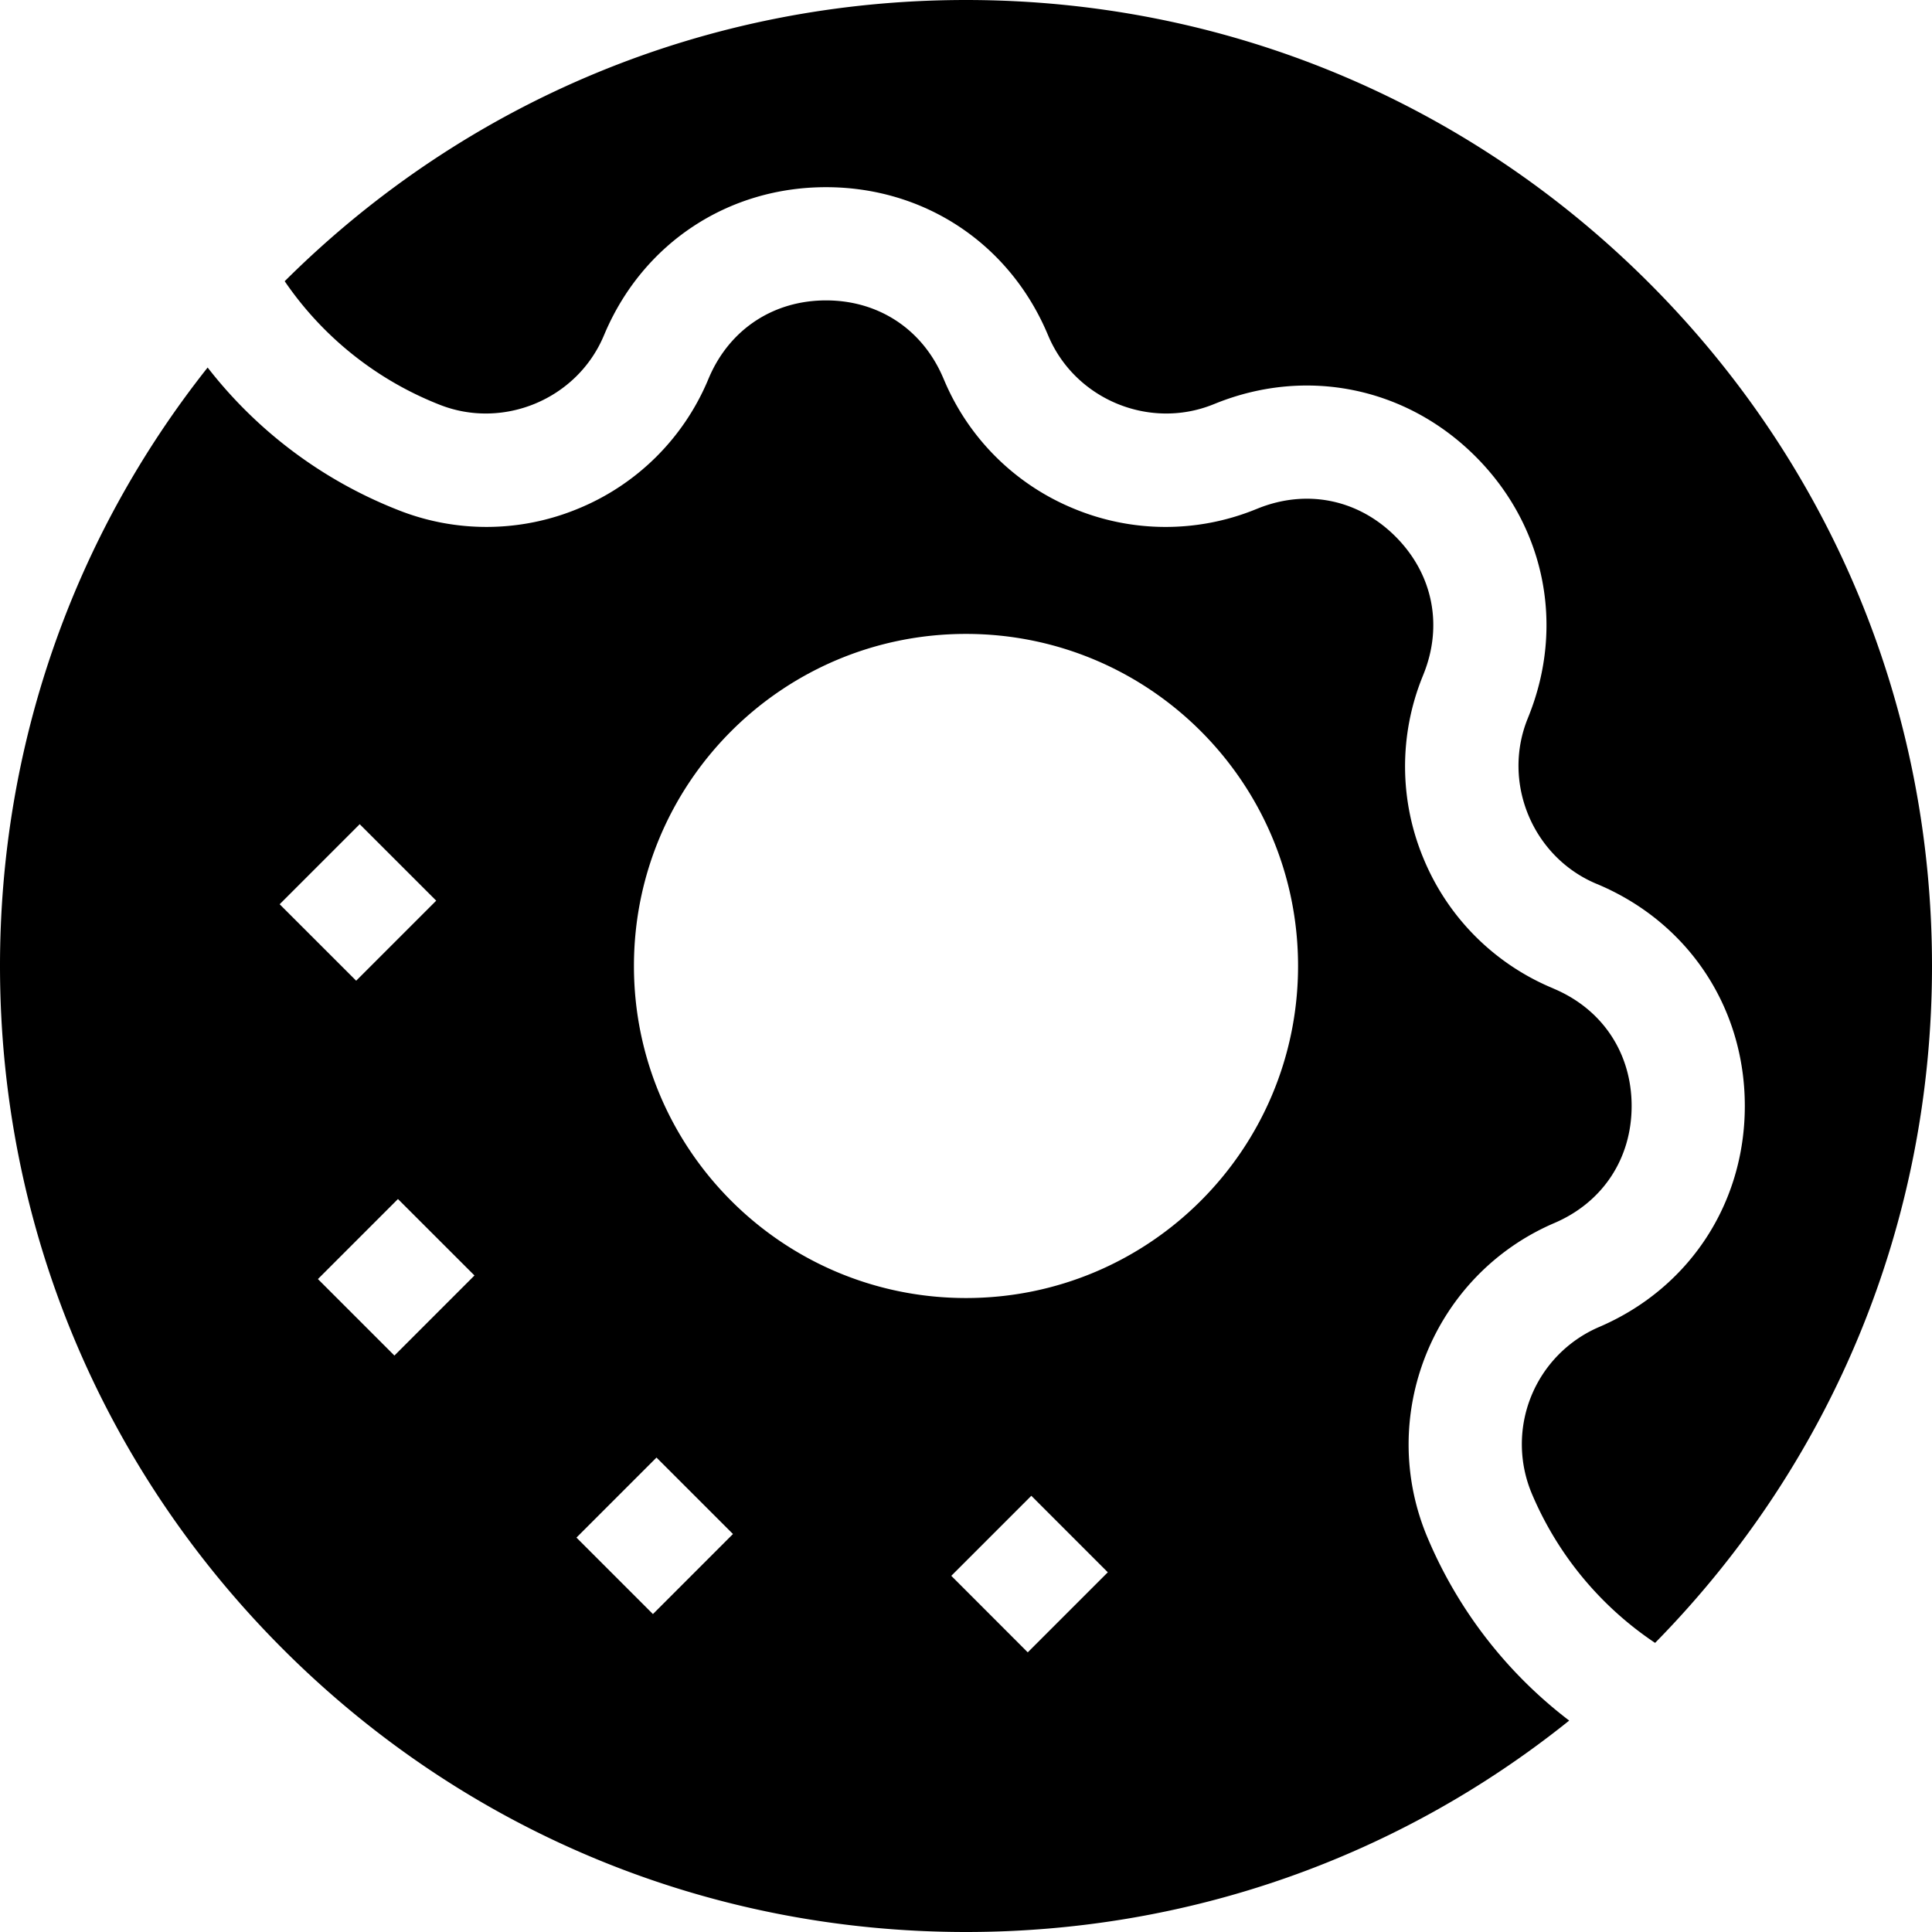 <svg xmlns="http://www.w3.org/2000/svg" width="70" height="70" fill="none" viewBox="0 0 70 70"><path fill="currentColor" d="M15.876 14.643l.033.013c2.306.924 4.978-.182 5.956-2.466l.053-.124c1.396-3.259 4.465-5.284 8.01-5.284 3.546 0 6.616 2.025 8.011 5.284l.053.124c.979 2.284 3.65 3.39 5.957 2.466l.11-.044c3.291-1.319 6.894-.58 9.402 1.927 2.508 2.508 3.246 6.11 1.927 9.403l-.044.11c-.924 2.306.182 4.978 2.466 5.956l.124.052c3.26 1.396 5.284 4.466 5.284 8.011 0 3.546-2.025 6.616-5.284 8.011a4.62 4.62 0 0 0-2.43 6.043 12.21 12.21 0 0 0 4.463 5.4C66.438 52.94 70 44.245 70 35c0-9.349-3.64-18.138-10.251-24.749C53.139 3.641 44.349 0 34.999 0c-9.318 0-18.08 3.618-24.684 10.189a12.197 12.197 0 0 0 5.561 4.454z"></path><path fill="currentColor" d="M51.729 55.728c-1.873-4.41.187-9.53 4.59-11.416 1.752-.75 2.798-2.335 2.798-4.24 0-1.906-1.046-3.49-2.797-4.24l-.123-.054a8.668 8.668 0 0 1-4.622-4.676 8.666 8.666 0 0 1-.038-6.575l.044-.11c.709-1.77.328-3.63-1.02-4.978-1.347-1.347-3.208-1.728-4.977-1.02l-.11.044a8.668 8.668 0 0 1-6.574-.037 8.667 8.667 0 0 1-4.678-4.622l-.053-.123c-.75-1.752-2.335-2.797-4.24-2.797-1.905 0-3.49 1.045-4.24 2.796l-.053.125a8.667 8.667 0 0 1-4.677 4.62 8.668 8.668 0 0 1-6.575.038l-.033-.013a16.26 16.26 0 0 1-6.828-5.134C2.647 19.469 0 27.031 0 35c0 9.349 3.64 18.138 10.251 24.749C16.861 66.359 25.651 70 35 70c8.044 0 15.672-2.697 21.855-7.66a16.28 16.28 0 0 1-5.126-6.612zM10.133 32.762l2.9-2.9 2.772 2.771-2.9 2.9-2.772-2.77zm4.157 16.352l-2.771-2.771 2.9-2.9 2.772 2.77-2.9 2.901zm9.367 9.367l-2.771-2.771 2.9-2.9 2.771 2.77-2.9 2.901zm13.58 1.386l-2.77-2.772 2.9-2.9 2.771 2.772-2.9 2.9zM35 47.03c-6.645 0-12.031-5.386-12.031-12.031 0-6.645 5.386-12.031 12.031-12.031 6.645 0 12.031 5.386 12.031 12.031 0 6.645-5.386 12.031-12.031 12.031z"></path></svg>